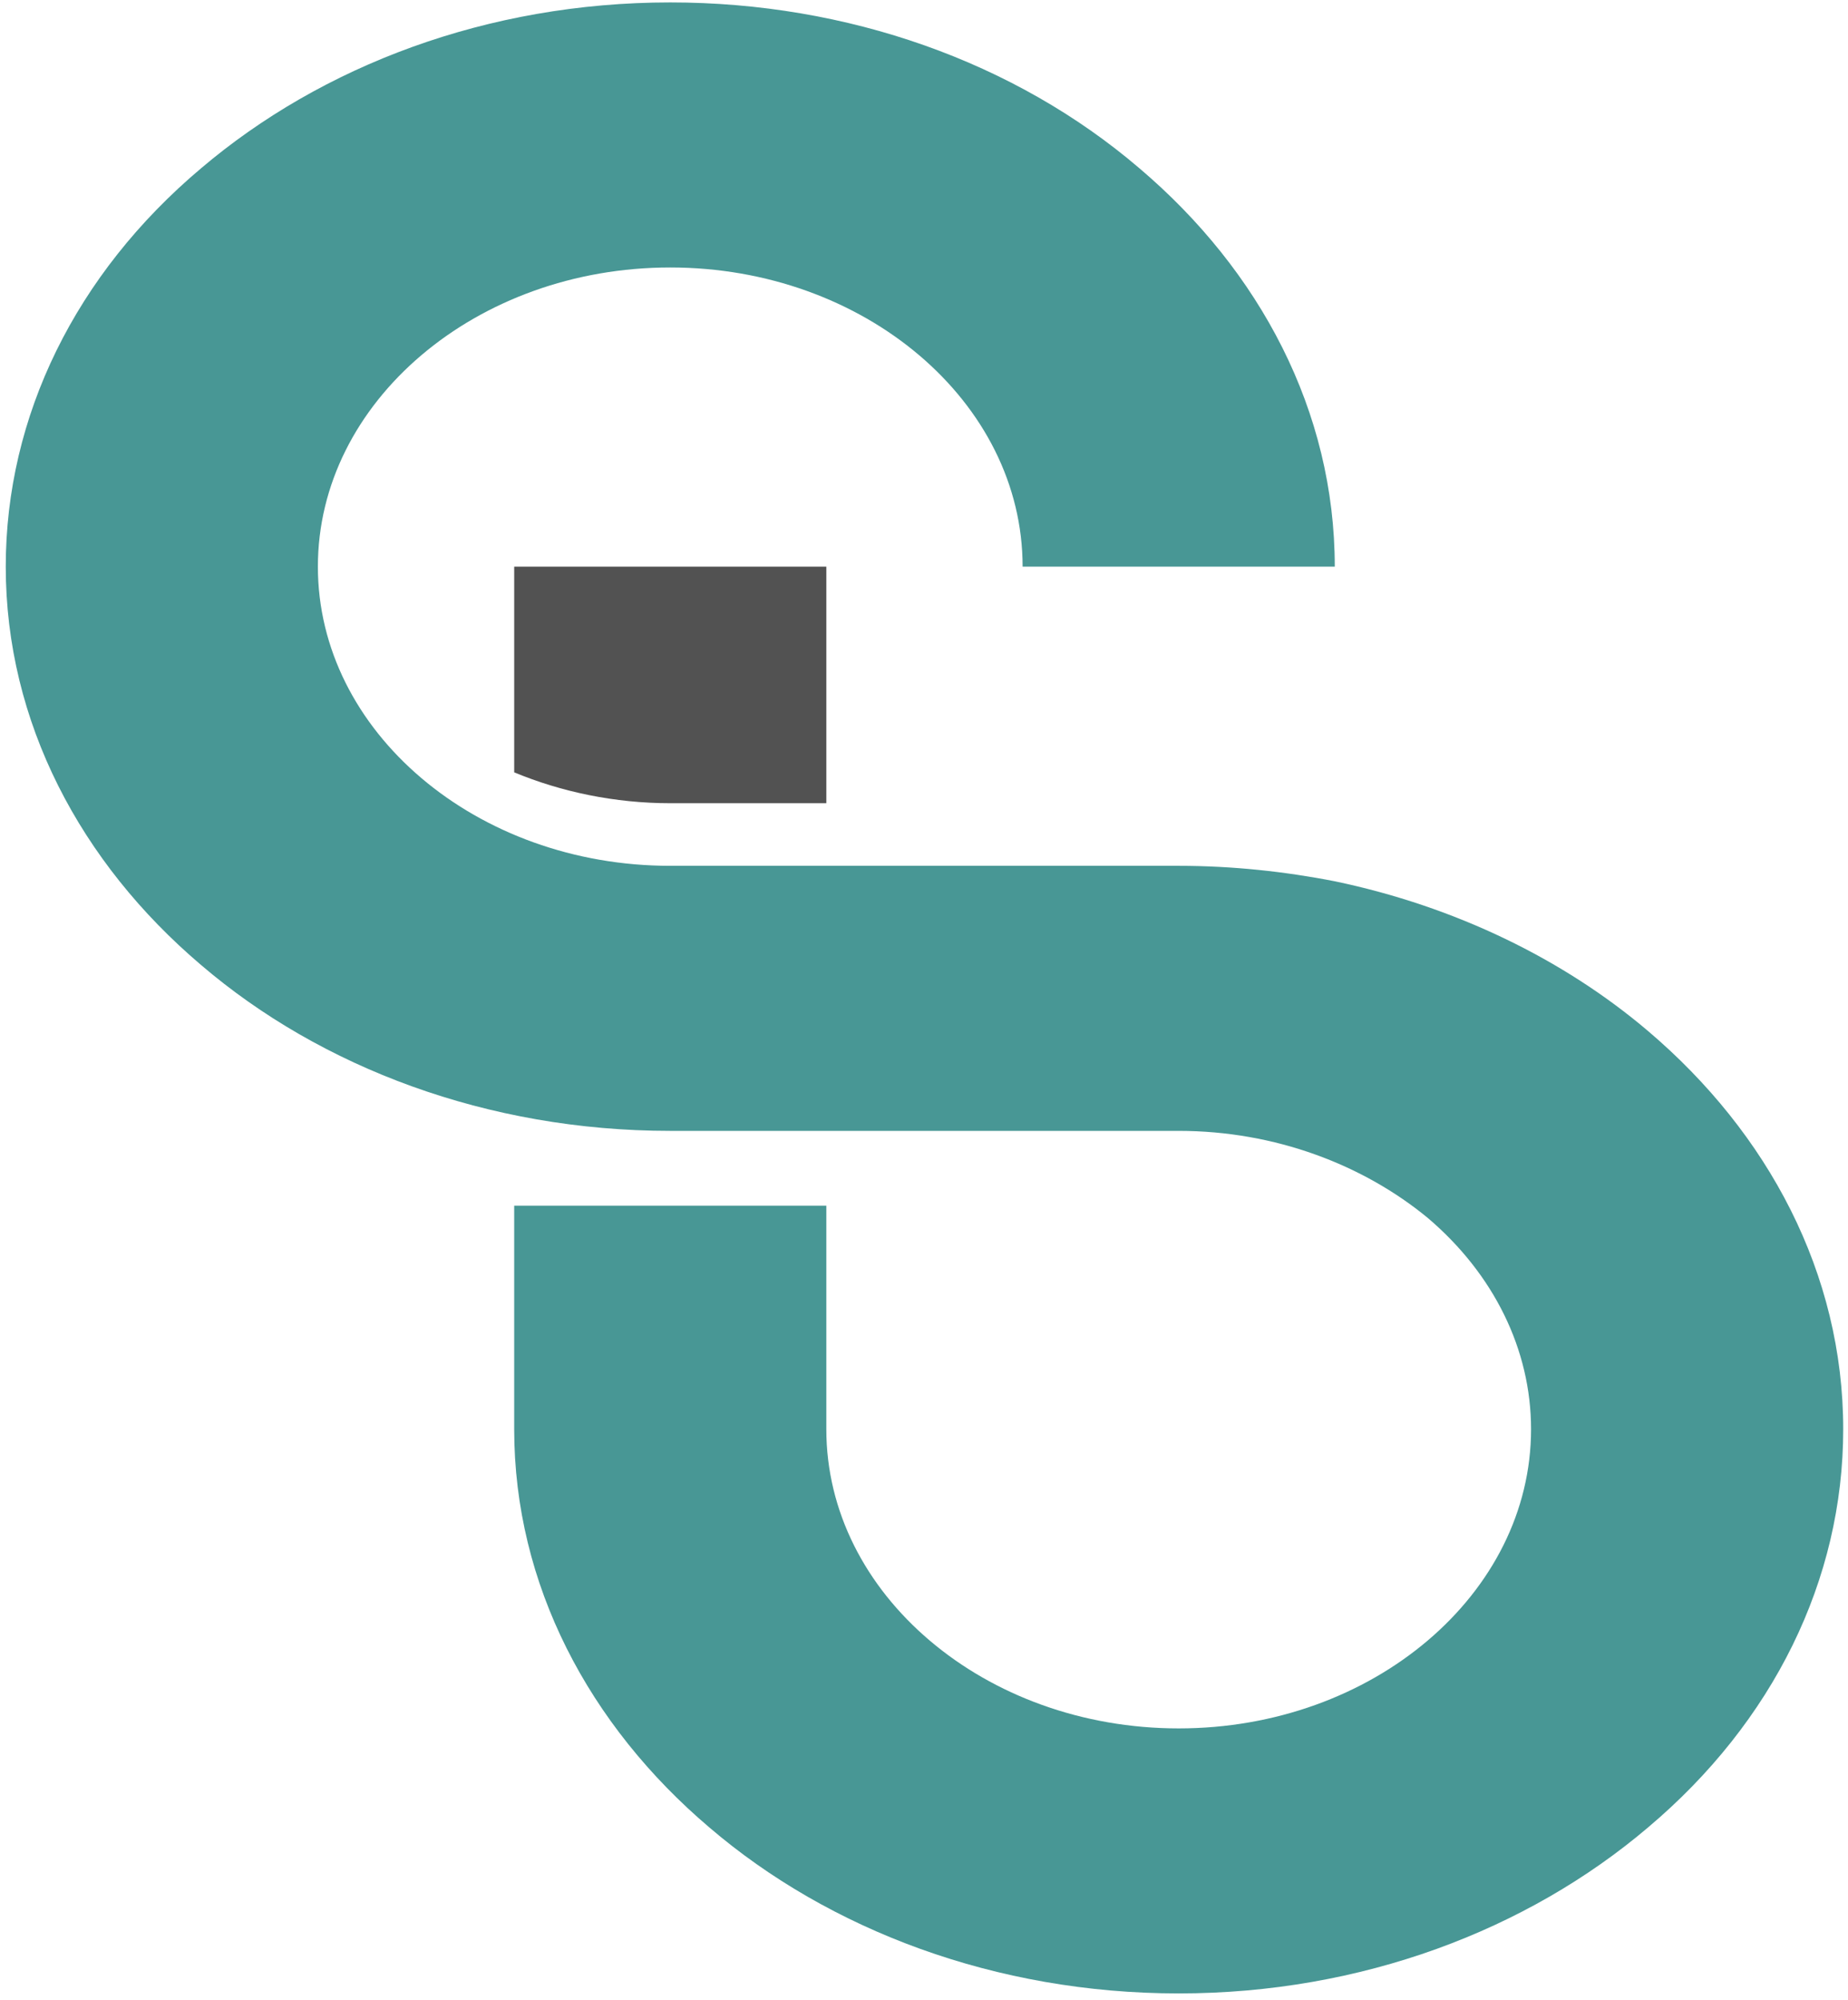 <?xml version="1.0" encoding="UTF-8"?>
<svg width="61px" height="66px" viewBox="0 0 61 66" version="1.1" xmlns="http://www.w3.org/2000/svg" xmlns:xlink="http://www.w3.org/1999/xlink">
    <!-- Generator: Sketch 49.3 (51167) - http://www.bohemiancoding.com/sketch -->
    <title>SavvyBI</title>
    <desc>Created with Sketch.</desc>
    <defs></defs>
    <g id="Page-1" stroke="none" stroke-width="1" fill="none" fill-rule="evenodd">
        <g id="SavvyBI">
            <g id="Group">
                <path d="M38.907,37.32 L22.124,37.32 C16.088,37.32 10.588,35.227 6.637,31.846 C2.655,28.466 0.19,23.824 0.19,18.7 C0.19,13.737 2.497,9.041 6.637,5.554 C10.62,2.173 16.088,0.08 22.124,0.08 C27.972,0.08 33.503,2.039 37.611,5.554 C41.594,8.934 44.059,13.576 44.059,18.7 L33.755,18.7 C33.755,15.99 32.46,13.522 30.342,11.724 C28.224,9.927 25.317,8.827 22.124,8.827 C18.932,8.827 16.024,9.927 13.907,11.724 C11.789,13.522 10.493,15.99 10.493,18.7 C10.493,21.41 11.789,23.878 13.907,25.676 C16.024,27.473 18.932,28.573 22.124,28.573 C27.719,28.573 33.313,28.573 38.907,28.573 C40.677,28.573 42.416,28.761 44.059,29.083 C48.041,29.915 51.613,31.659 54.394,34.02 C58.377,37.4 60.842,42.041 60.842,47.166 C60.842,52.129 58.535,56.824 54.394,60.312 C50.412,63.693 44.944,65.785 38.907,65.785 C32.87,65.785 27.371,63.693 23.42,60.312 C19.438,56.932 16.973,52.29 16.973,47.166 L16.973,39.788 L27.276,39.788 L27.276,47.166 C27.276,49.876 28.572,52.344 30.69,54.141 C32.807,55.939 35.715,57.039 38.907,57.039 C42.099,57.039 45.007,55.939 47.125,54.141 C49.242,52.344 50.538,49.876 50.538,47.166 C50.538,44.537 49.306,42.041 47.125,40.19 C45.007,38.446 42.099,37.32 38.907,37.32 Z" id="Shape" fill="#489795"></path>
                <path d="M27.276,18.7 L27.276,26.507 L22.124,26.507 C20.291,26.507 18.521,26.132 16.973,25.488 L16.973,18.7 L27.276,18.7 Z" id="Shape" fill="#525252"></path>
            </g>
        </g>
    </g>
</svg>